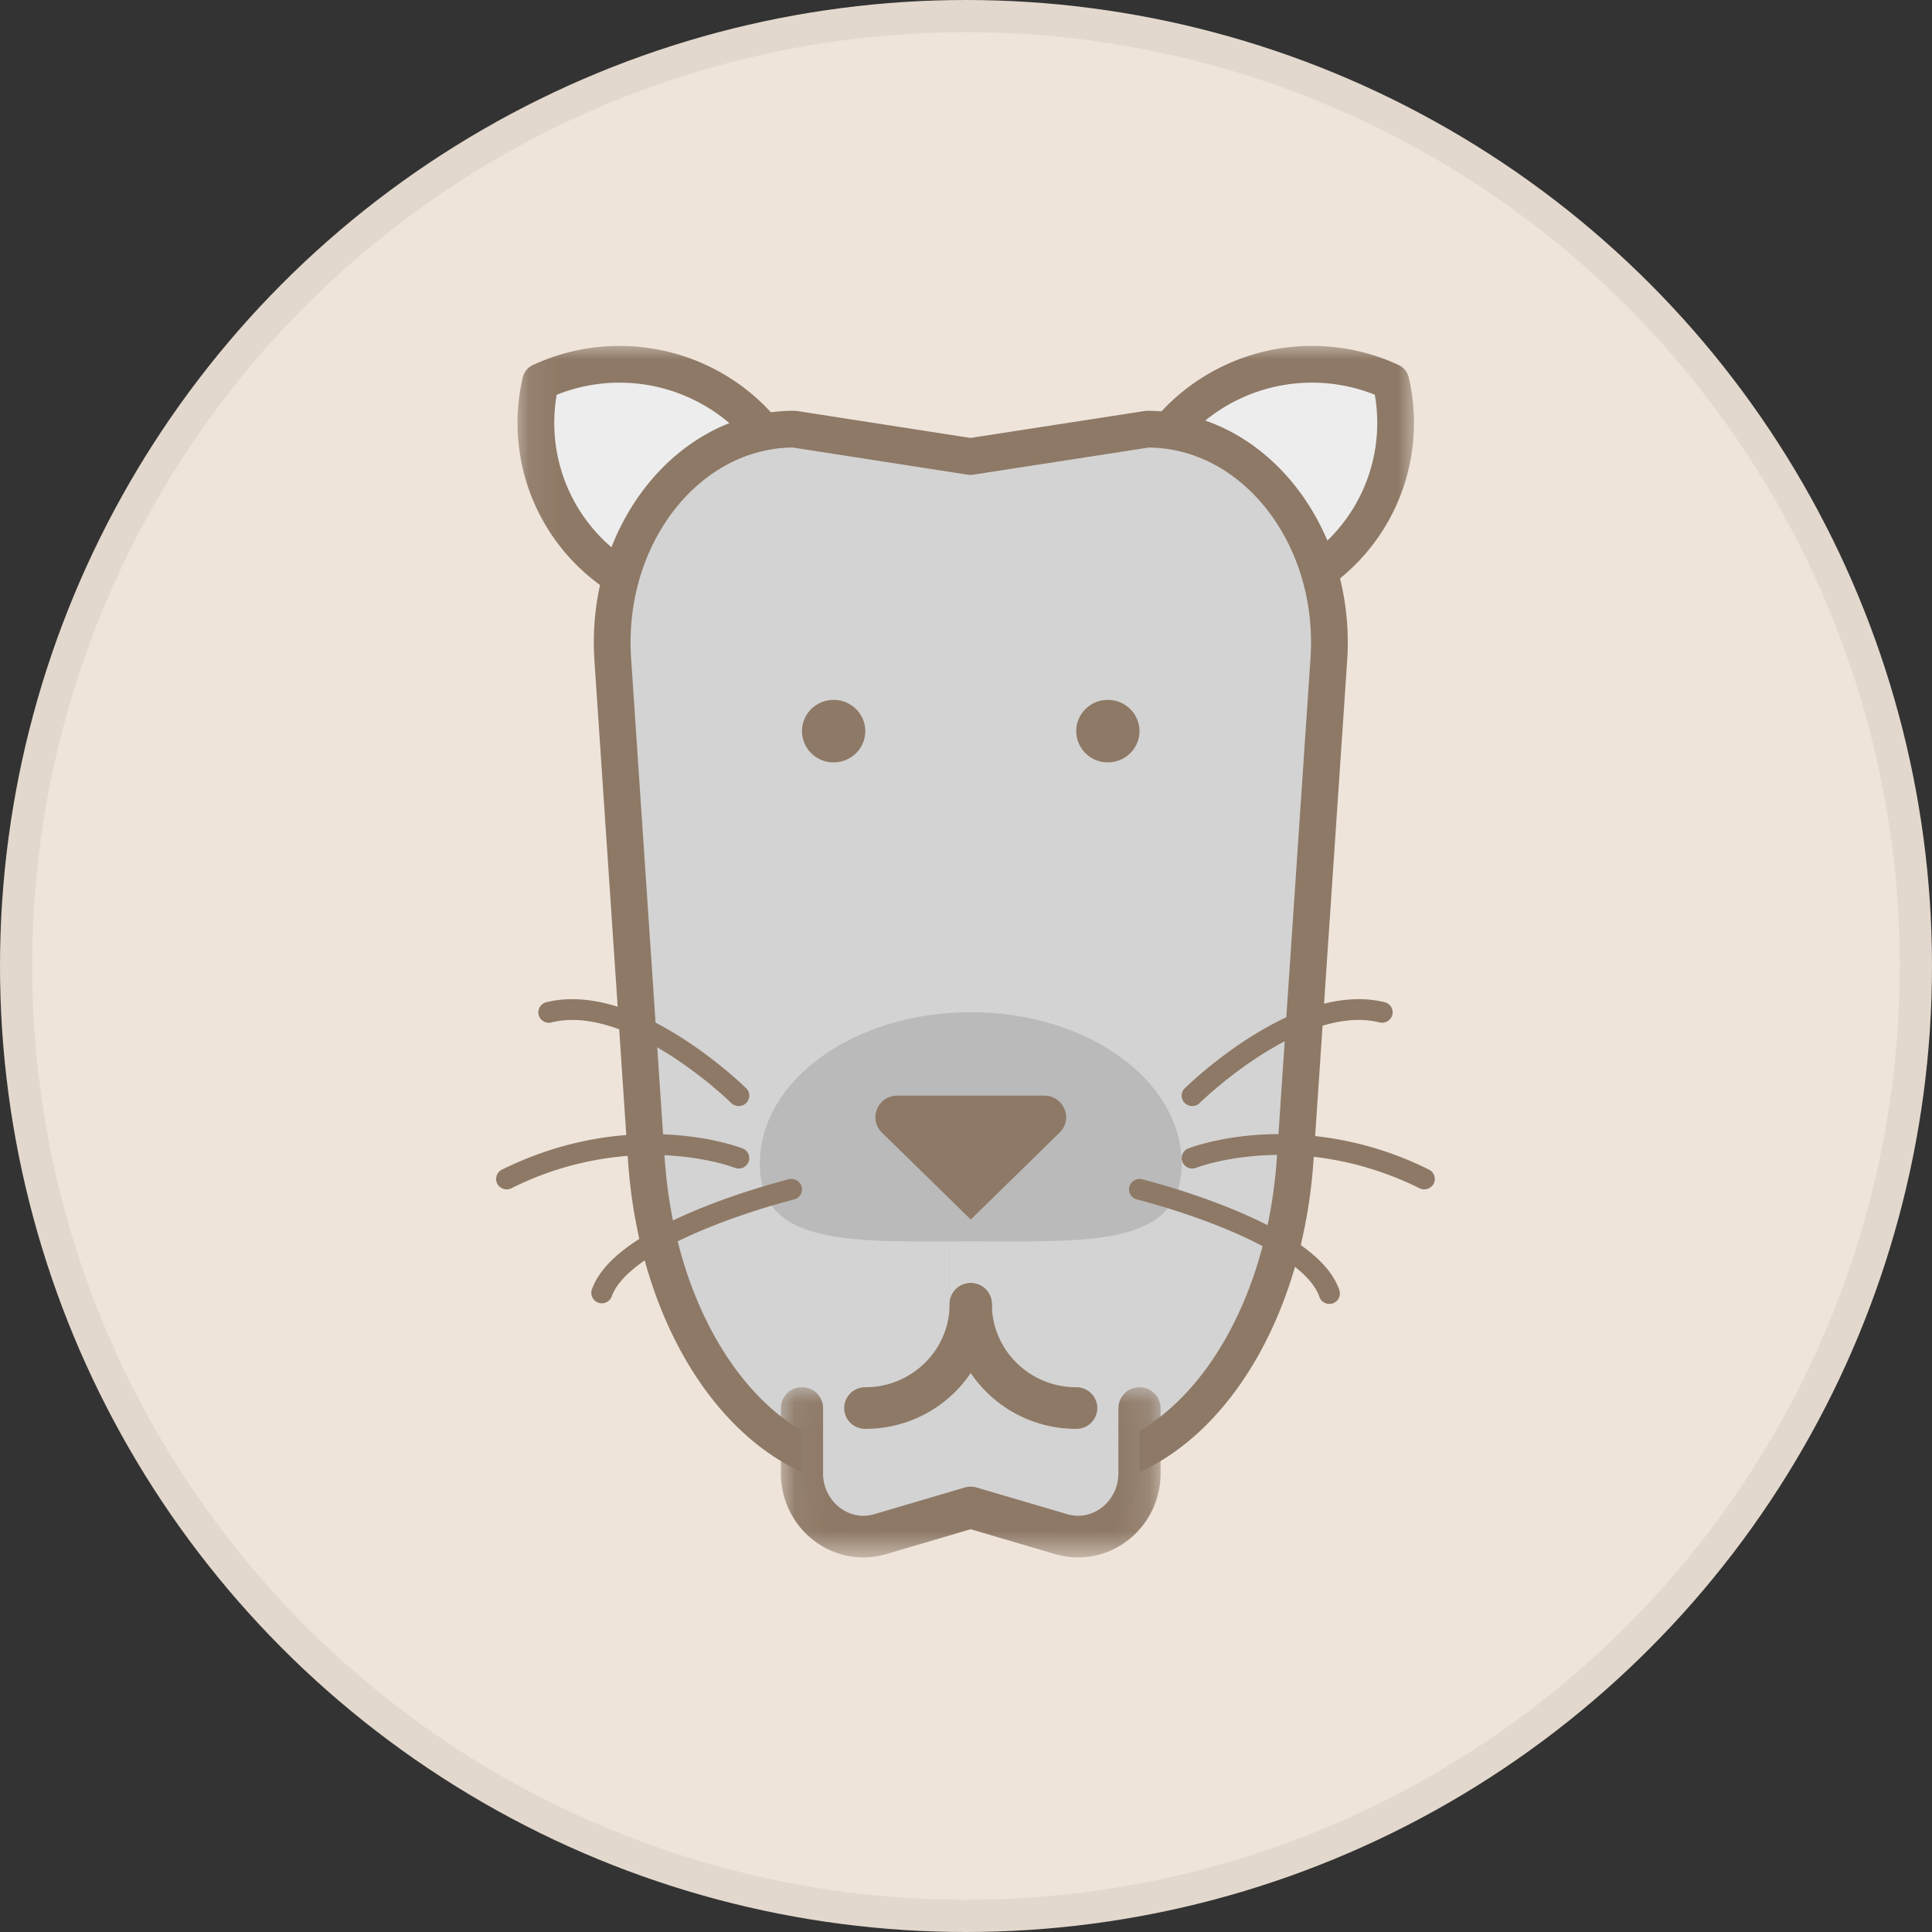 <svg xmlns="http://www.w3.org/2000/svg" xmlns:xlink="http://www.w3.org/1999/xlink" width="60" height="60" viewBox="0 0 60 60">
    <rect x="0" y="0" width="60" height="60" fill="#333333" stroke="none"/>
    <defs>
        <path id="a" d="M.078 0h28.01v8.804H.078z"/>
        <path id="c" d="M.07.033h11.792v5.28H.07z"/>
    </defs>
    <g fill="none" fill-rule="evenodd">
        <circle cx="30" cy="30" r="29.5" fill="#EEE4DA" stroke="#E3D8CD"/>
        <g transform="translate(15.91 10.667)">
            <mask id="b" fill="#fff">
                <use xlink:href="#a"/>
            </mask>
            <path fill="#EDEDED" stroke="#8E7966" stroke-linecap="round" stroke-linejoin="round" stroke-width="1.141" d="M.88 1.186a5.653 5.653 0 0 0 1.991 5.71c1.774 1.415 4.136 1.617 6.072.723a5.652 5.652 0 0 0-1.991-5.71A5.825 5.825 0 0 0 .88 1.187zM27.285 1.186a5.653 5.653 0 0 1-1.991 5.71c-1.773 1.415-4.136 1.617-6.071.723a5.653 5.653 0 0 1 1.99-5.71 5.825 5.825 0 0 1 6.072-.723z" mask="url(#b)"/>
        </g>
        <path fill="#D3D3D3" stroke="#8E7966" stroke-linecap="round" stroke-linejoin="round" stroke-width="1.141" d="M33.037 45.67h-5.778c-3.71 0-6.817-4.181-7.187-9.671L19.03 20.48c-.26-3.856 2.336-7.153 5.631-7.153l5.475.851 5.5-.85c3.295 0 5.891 3.296 5.632 7.152L40.223 36c-.37 5.49-3.476 9.67-7.186 9.67z"/>
        <g transform="translate(24.181 43.049)">
            <mask id="d" fill="#fff">
                <use xlink:href="#c"/>
            </mask>
            <path fill="#D3D3D3" d="M11.207.68v2.022c0 1.307-1.214 2.252-2.434 1.893l-2.807-.828-2.807.827C1.939 4.954.725 4.01.725 2.702V.68" mask="url(#d)"/>
            <path fill="#8E7966" d="M10.552.68v2.022c0 .388-.152.715-.384.951-.235.236-.544.371-.866.371-.11 0-.225-.016-.342-.05l-2.807-.826a.658.658 0 0 0-.374 0l-2.808.827c-.116.034-.23.049-.34.05-.323 0-.632-.136-.867-.372a1.34 1.34 0 0 1-.384-.951V.68A.65.65 0 0 0 .725.033.651.651 0 0 0 .07.68v2.022c0 1.463 1.165 2.613 2.56 2.616.236 0 .478-.034.716-.104l2.62-.772 2.62.772h.001c.237.07.478.104.715.104 1.396-.003 2.56-1.153 2.56-2.616V.68a.651.651 0 0 0-.655-.647.651.651 0 0 0-.655.647z" mask="url(#d)"/>
        </g>
        <path fill="#BABABA" d="M23.596 36.147c0 2.603 2.933 2.403 6.552 2.403 3.617 0 6.55.2 6.55-2.403 0-2.602-2.933-4.712-6.55-4.712-3.619 0-6.552 2.11-6.552 4.712z"/>
        <path fill="#8E7966" d="M30.148 37.873l2.76-2.7c.43-.422.127-1.147-.479-1.147h-4.563c-.606 0-.909.725-.478 1.147l2.76 2.7zM26.872 22.706c0 .536-.44.97-.982.97a.977.977 0 0 1-.984-.97c0-.536.44-.97.984-.97.542 0 .982.434.982.97zM35.388 22.706c0 .536-.44.97-.982.97a.977.977 0 0 1-.983-.97c0-.536.44-.97.983-.97.542 0 .982.434.982.97z"/>
        <path fill="#54596E" d="M30.148 38.554h.655V37.26a.649.649 0 0 0-.655-.646.663.663 0 0 0-.464.189.647.647 0 0 0-.192.457v3.234c0 .17.07.337.192.458a.665.665 0 0 0 .927 0 .649.649 0 0 0 .192-.458v-1.94h-1.31v1.94c0 .17.07.337.191.458a.665.665 0 0 0 .927 0 .649.649 0 0 0 .192-.458v-1.94-1.294a.649.649 0 0 0-.655-.646.663.663 0 0 0-.464.189.647.647 0 0 0-.192.457v1.294h.656z"/>
        <path fill="#8E7966" d="M26.872 44.375c2.171 0 3.93-1.737 3.93-3.88a.651.651 0 0 0-.654-.647.65.65 0 0 0-.656.646 2.56 2.56 0 0 1-.767 1.83 2.626 2.626 0 0 1-1.853.758.65.65 0 0 0-.655.646c0 .358.293.647.655.647z"/>
        <path fill="#8E7966" d="M33.423 43.082a2.626 2.626 0 0 1-1.853-.758 2.561 2.561 0 0 1-.767-1.83.651.651 0 0 0-.655-.646.65.65 0 0 0-.656.646c0 2.144 1.76 3.88 3.93 3.881a.65.65 0 0 0 .656-.647.65.65 0 0 0-.655-.646zM23.173 33.797c-.009-.009-.697-.688-1.707-1.374-1.012-.683-2.34-1.388-3.692-1.393-.27 0-.541.029-.808.095a.322.322 0 0 0-.238.392.328.328 0 0 0 .397.236c.21-.053.426-.077.649-.077 1.11-.005 2.364.626 3.32 1.28a13.455 13.455 0 0 1 1.502 1.19l.086.082.027.027a.331.331 0 0 0 .464 0 .32.32 0 0 0 0-.458zM23.063 35.666c-.027-.01-1.134-.445-2.841-.446-1.28 0-2.898.247-4.633 1.104a.322.322 0 0 0-.147.434.33.33 0 0 0 .44.145 9.745 9.745 0 0 1 4.34-1.036c.797 0 1.453.103 1.906.204.228.05.404.1.521.138l.132.044.032.011.007.003a.33.33 0 0 0 .426-.18.322.322 0 0 0-.183-.42zM24.5 36.623c-.01.002-1.33.328-2.748.904-.71.289-1.443.64-2.056 1.053-.61.416-1.116.89-1.323 1.489a.328.328 0 0 0 .621.205c.12-.373.515-.787 1.072-1.16.83-.563 1.988-1.037 2.929-1.36a23.094 23.094 0 0 1 1.664-.504.324.324 0 0 0 .238-.392.328.328 0 0 0-.397-.235zM37.258 34.255l.027-.027c.144-.138.84-.787 1.77-1.394.93-.61 2.1-1.162 3.139-1.158.222 0 .439.024.649.076a.328.328 0 0 0 .397-.235.323.323 0 0 0-.238-.392 3.32 3.32 0 0 0-.808-.095c-1.351.005-2.68.71-3.692 1.393-1.01.686-1.698 1.365-1.707 1.374a.32.32 0 0 0 0 .458.331.331 0 0 0 .463 0zM37.148 36.267l.007-.003c.097-.037 1.097-.397 2.59-.397 1.196 0 2.707.229 4.34 1.035a.33.33 0 0 0 .44-.144.322.322 0 0 0-.146-.434 10.41 10.41 0 0 0-4.633-1.104c-1.707 0-2.815.436-2.841.446a.322.322 0 0 0-.183.42.329.329 0 0 0 .426.18zM35.309 37.25l.22.058c.495.134 1.757.5 2.95 1.036.595.267 1.173.577 1.623.912.452.333.765.692.872 1.017.056.17.242.26.414.205a.323.323 0 0 0 .207-.41c-.207-.598-.713-1.072-1.323-1.488-.92-.62-2.113-1.101-3.083-1.437-.97-.334-1.715-.518-1.721-.52a.323.323 0 1 0-.159.628z"/>
    </g>
</svg>
